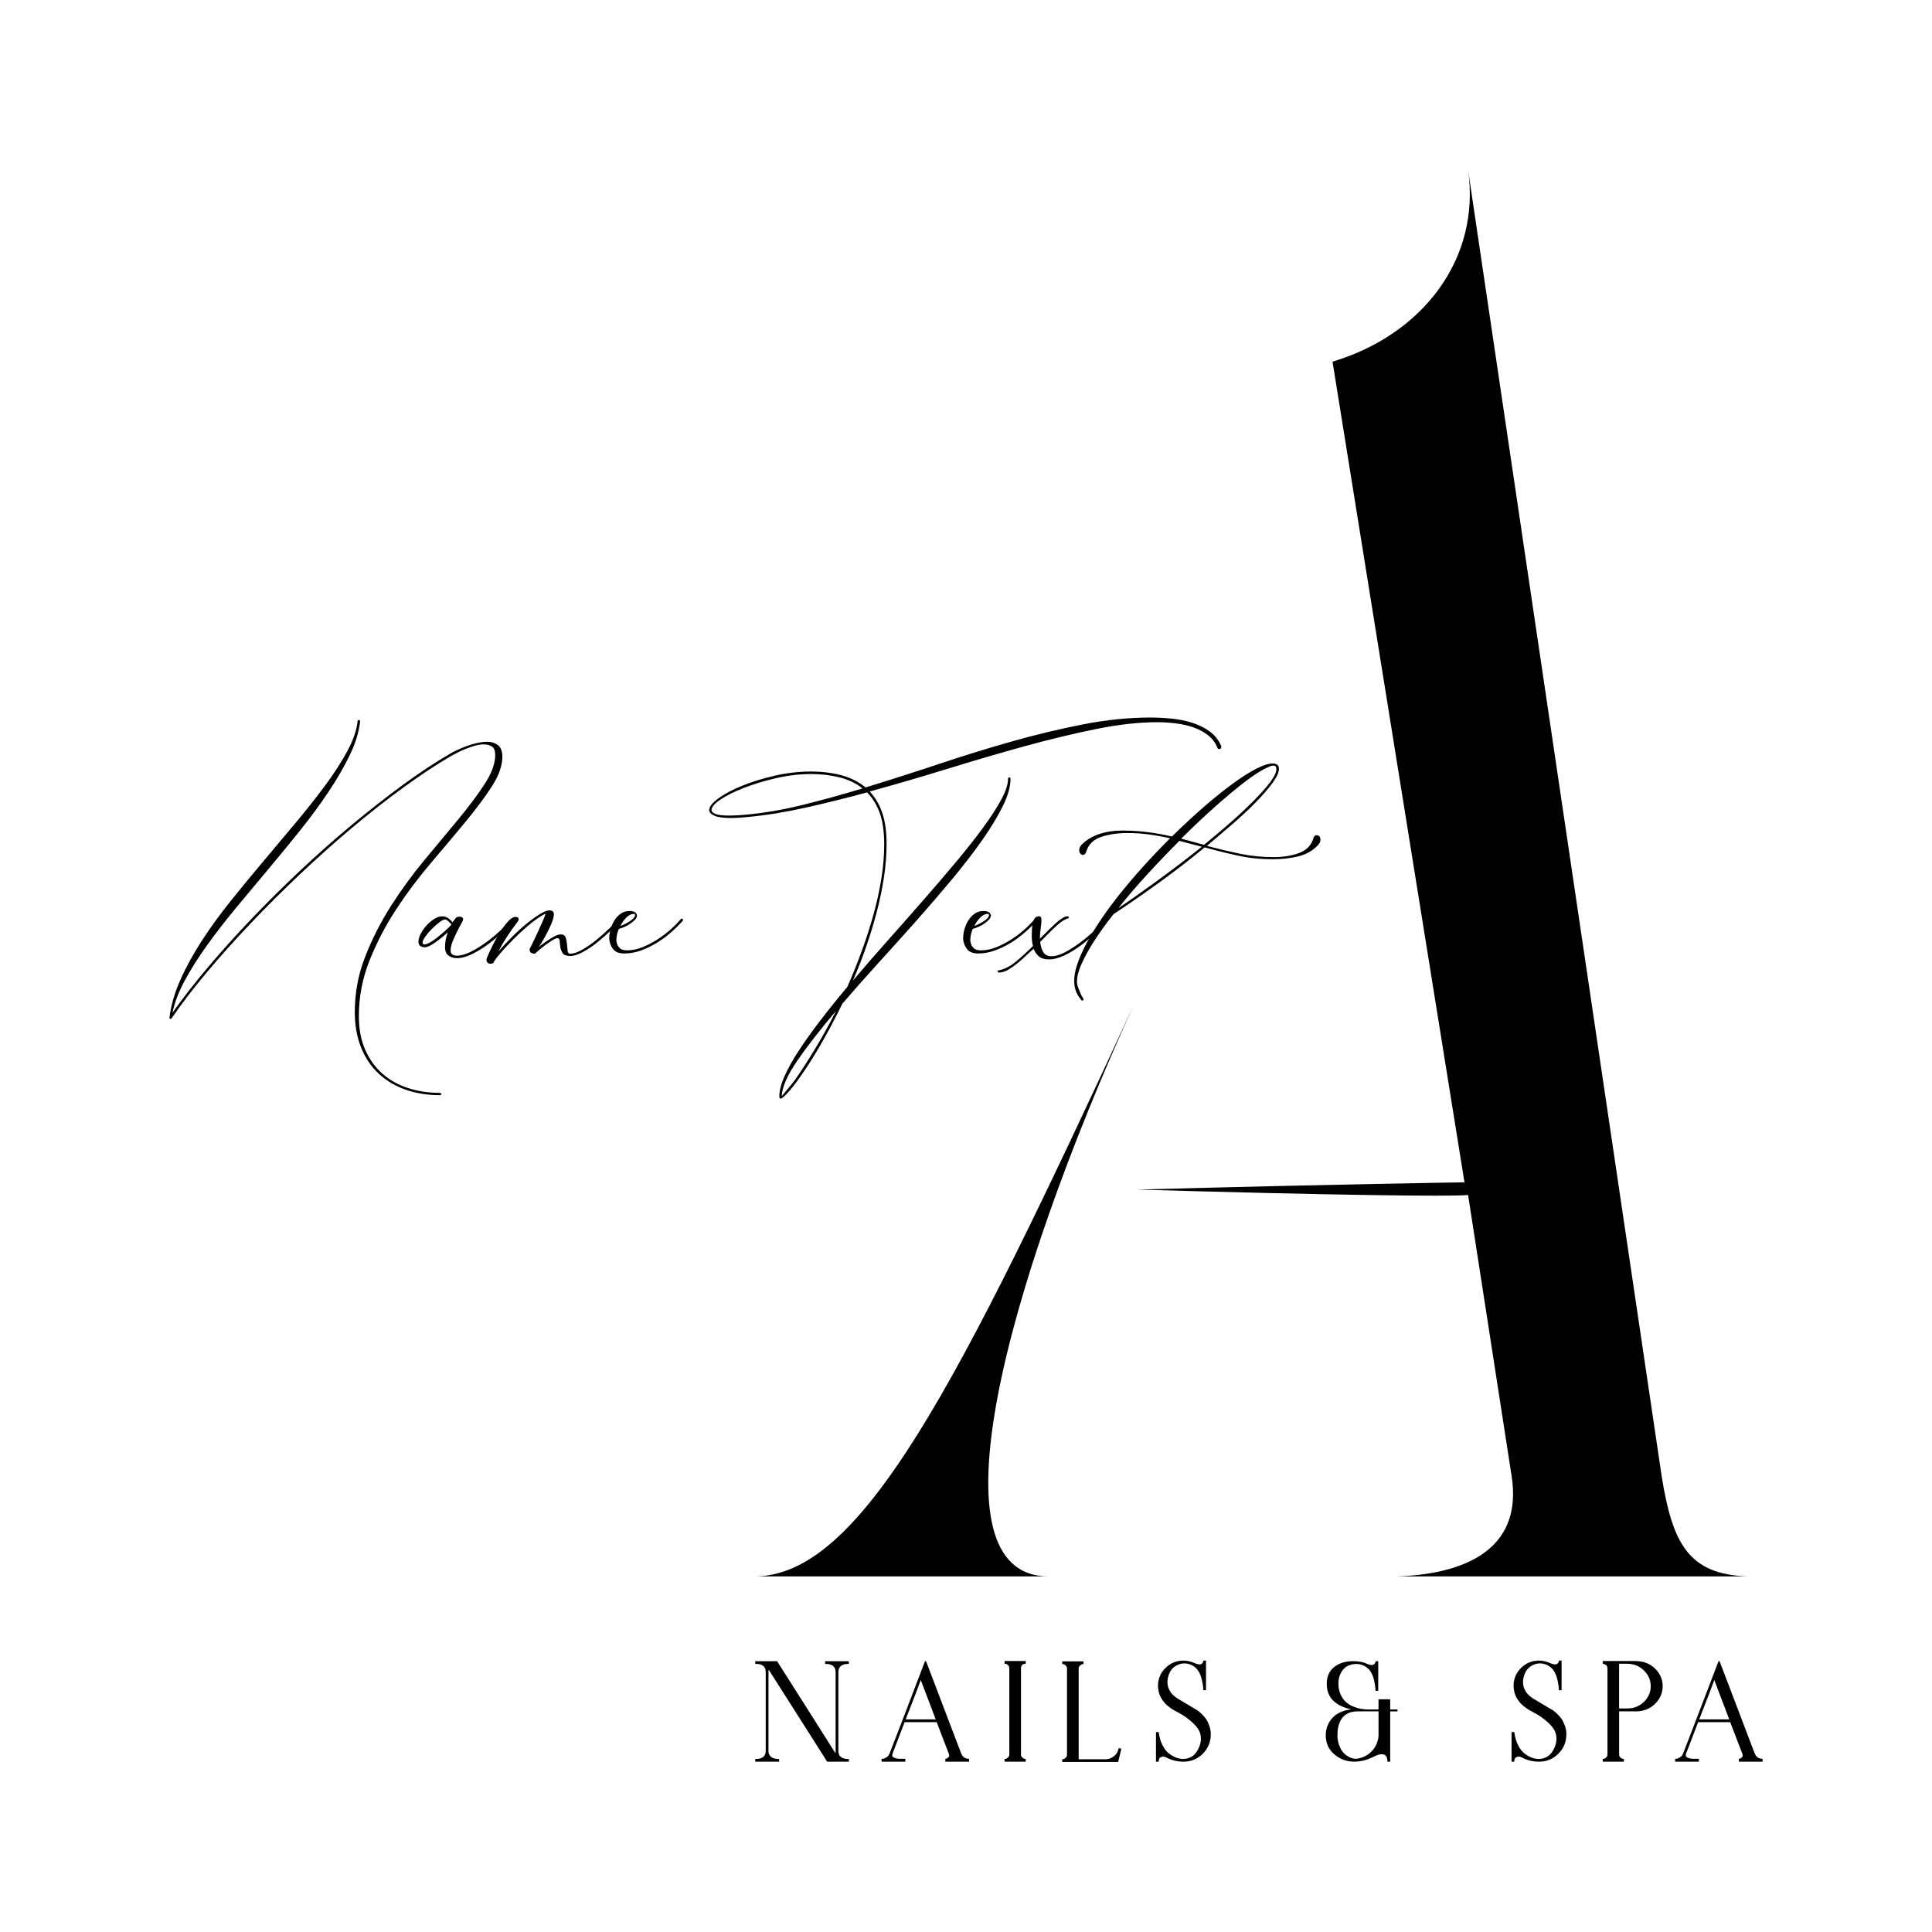 <svg id="Layer_1" data-name="Layer 1" xmlns="http://www.w3.org/2000/svg" viewBox="0 0 700 700">
  <path class="first-color" d="m410.75,364.2c-46.5,102.17-74.66,206.97-30.78,206.97h-106.76c38.64,0,73.36-68.12,137.54-206.97Zm222.69,206.97h-127.72c22.92-.65,46.5-8.51,41.92-36.68l-15.72-101.52c-6.55.65-51.74,0-119.86-1.96,72.05-1.96,117.24-2.62,118.55-2.62l-47.81-297.35c32.75-9.83,53.71-37.33,49.12-69.43l70.08,472.88c3.93,24.89,9.83,36.02,31.44,36.68Z"/>
  <g>
    <path class="second-color" d="m159.42,396.01c.3,0,.45.15.45.45,0,.23-.15.34-.45.34-4.52,0-8.67-.66-12.44-1.98-3.77-1.32-7.03-3.26-9.78-5.82-2.75-2.56-4.88-5.73-6.39-9.5-1.51-3.77-2.26-8.07-2.26-12.89,0-6.94,1.26-13.63,3.79-20.07,2.53-6.45,5.67-12.61,9.44-18.49,3.77-5.88,7.84-11.44,12.21-16.68,4.37-5.24,8.44-10.14,12.21-14.7,3.77-4.56,6.92-8.78,9.44-12.67,2.53-3.88,3.79-7.37,3.79-10.46,0-1.51-.4-2.53-1.19-3.05-.79-.53-1.79-.79-3-.79-.98,0-2.05.17-3.22.51-1.17.34-2.32.74-3.45,1.19-1.13.45-2.15.92-3.05,1.41-.9.49-1.58.85-2.03,1.07-5.43,3.17-11.2,6.97-17.3,11.42-6.11,4.45-12.33,9.33-18.66,14.64-6.33,5.32-12.63,10.93-18.88,16.85-6.26,5.92-12.23,11.87-17.92,17.87-5.69,5.99-10.99,11.91-15.89,17.75-4.9,5.84-9.12,11.37-12.67,16.57-.07,0-.15.04-.23.11h-.11v.11c0,.07-.06.06-.17-.06-.11-.11-.21-.21-.28-.28.53-4.45,1.85-9.05,3.96-13.8,2.11-4.75,4.75-9.56,7.92-14.42,3.17-4.86,6.71-9.72,10.63-14.59,3.92-4.86,7.9-9.69,11.93-14.48,4.03-4.79,7.97-9.48,11.82-14.08,3.84-4.6,7.33-9.03,10.46-13.29,3.13-4.26,5.73-8.31,7.8-12.16,2.07-3.84,3.3-7.42,3.68-10.74,0-.3.15-.45.45-.45.3.08.45.27.45.56-.45,3.92-1.72,8.01-3.79,12.27-2.07,4.26-4.62,8.65-7.63,13.17-3.02,4.52-6.41,9.14-10.18,13.85-3.77,4.71-7.63,9.42-11.59,14.13-3.96,4.71-7.86,9.39-11.7,14.02-3.84,4.64-7.35,9.16-10.52,13.57-3.17,4.41-5.86,8.67-8.09,12.78-2.22,4.11-3.71,8.01-4.47,11.7,3.69-5.2,7.99-10.7,12.89-16.51,4.9-5.8,10.18-11.67,15.83-17.58,5.65-5.92,11.57-11.78,17.75-17.58,6.18-5.8,12.4-11.31,18.66-16.51,6.26-5.2,12.4-10.01,18.43-14.42,6.03-4.41,11.72-8.16,17.07-11.25.6-.38,1.43-.81,2.49-1.3,1.05-.49,2.19-.96,3.39-1.41,1.21-.45,2.47-.83,3.79-1.13,1.32-.3,2.54-.45,3.67-.45,1.58,0,2.9.41,3.96,1.24,1.05.83,1.58,2.23,1.58,4.18,0,3.24-1.28,6.84-3.84,10.8-2.56,3.96-5.77,8.25-9.61,12.89-3.84,4.64-8.03,9.61-12.55,14.93s-8.71,10.91-12.55,16.79c-3.84,5.88-7.05,12.04-9.61,18.49-2.56,6.45-3.84,13.14-3.84,20.07,0,4.6.75,8.63,2.26,12.1,1.51,3.47,3.58,6.37,6.22,8.71,2.64,2.34,5.75,4.09,9.33,5.26,3.58,1.17,7.44,1.75,11.59,1.75Z"/>
    <path class="second-color" d="m185.66,332.8c.38,0,.57.23.57.68-1.13,1.21-2.51,2.6-4.13,4.18-1.62,1.58-3.37,3.07-5.26,4.47-1.89,1.4-3.83,2.58-5.82,3.56-2,.98-3.86,1.47-5.6,1.47-1.06,0-2.02-.3-2.88-.9-.87-.6-1.3-1.66-1.3-3.17,0-1.73.34-3.51,1.02-5.31-1.51,1.36-3.05,2.6-4.64,3.73-1.58,1.13-2.83,1.7-3.73,1.7-.53,0-1.03-.13-1.53-.4-.49-.26-.74-.81-.74-1.64,0-.9.28-1.88.85-2.94.57-1.05,1.28-2.05,2.15-3,.87-.94,1.79-1.71,2.77-2.32.98-.6,1.92-.9,2.83-.9.83,0,1.56.23,2.2.68.64.45,1.15.94,1.53,1.47.38-.45.72-.91,1.02-1.36.3-.45.83-.68,1.58-.68.3,0,.58.08.85.23.26.15.4.42.4.79,0,.23-.25.77-.74,1.64-.49.87-1.02,1.87-1.58,3-.57,1.13-1.07,2.28-1.53,3.45-.45,1.17-.68,2.21-.68,3.11,0,.75.23,1.26.68,1.53.45.27.94.4,1.47.4,1.58,0,3.34-.49,5.26-1.47,1.92-.98,3.82-2.17,5.71-3.56,1.88-1.39,3.64-2.86,5.26-4.41,1.62-1.54,2.96-2.88,4.01-4.02Zm-22.05,2.15c-.23-.23-.58-.58-1.07-1.07-.49-.49-.92-.74-1.3-.74-.45,0-1.13.34-2.03,1.02s-1.81,1.47-2.71,2.37-1.7,1.83-2.37,2.77c-.68.94-1.02,1.68-1.02,2.21,0,.45.23.68.68.68s1.09-.23,1.92-.68,1.7-1.04,2.6-1.75c.9-.72,1.83-1.49,2.77-2.32.94-.83,1.79-1.66,2.54-2.49Z"/>
    <path class="second-color" d="m224.33,332.8c.45,0,.68.23.68.68-.9.9-2.11,2.09-3.62,3.56-1.51,1.47-3.13,2.9-4.86,4.3-1.74,1.4-3.49,2.58-5.26,3.56-1.77.98-3.34,1.47-4.69,1.47s-2.26-.34-2.71-1.02-.74-1.41-.85-2.21c-.11-.79-.19-1.53-.23-2.21s-.32-1.02-.85-1.02c-.38,0-.96.25-1.75.73-.79.49-1.62,1.06-2.49,1.7-.87.64-1.68,1.28-2.43,1.92-.75.64-1.24,1.07-1.47,1.3-.38,0-.79-.09-1.24-.28-.45-.19-.68-.66-.68-1.41,1.21-2.41,2.17-4.39,2.88-5.94.72-1.54,1.37-3.02,1.98-4.41.6-1.39.9-2.2.9-2.43-.08,0-.13.02-.17.06-.04.04-.1.06-.17.06-1.06.53-2.36,1.38-3.9,2.54-1.55,1.17-3.17,2.55-4.86,4.13s-3.39,3.28-5.09,5.09c-1.7,1.81-3.15,3.54-4.35,5.2-.15.68-.6,1.02-1.36,1.02-.45,0-.81-.13-1.07-.4s-.4-.58-.4-.96c0-.3.04-.53.11-.68.45-1.13,1.09-2.54,1.92-4.24.83-1.7,1.74-3.34,2.71-4.92.98-1.58,1.98-2.94,3-4.07,1.02-1.13,1.94-1.7,2.77-1.7.75,0,1.13.27,1.13.79,0,.38-.19.79-.57,1.24-1.28,1.66-2.49,3.36-3.62,5.09-1.13,1.74-2.19,3.54-3.17,5.43,1.58-1.81,3.28-3.62,5.09-5.43s3.58-3.41,5.32-4.81c1.73-1.39,3.32-2.53,4.75-3.39,1.43-.87,2.56-1.3,3.39-1.3,1.05,0,1.58.49,1.58,1.47,0,.6-.17,1.38-.51,2.32-.34.94-.77,1.96-1.3,3.05-.53,1.09-1.11,2.21-1.75,3.34-.64,1.13-1.26,2.15-1.87,3.05.15-.07.38-.26.68-.56,1.21-.91,2.51-1.79,3.9-2.66,1.39-.87,2.5-1.3,3.34-1.3.9,0,1.49.36,1.75,1.07.26.72.43,1.53.51,2.43.07.91.15,1.72.23,2.43.07.72.38,1.07.91,1.07,1.21,0,2.67-.49,4.41-1.47,1.73-.98,3.45-2.17,5.15-3.56,1.7-1.39,3.28-2.81,4.75-4.24,1.47-1.43,2.62-2.6,3.45-3.51Z"/>
    <path class="second-color" d="m246.83,332.8c.45,0,.68.23.68.68-1.28,1.43-2.73,2.87-4.35,4.3-1.62,1.43-3.36,2.71-5.2,3.84-1.85,1.13-3.77,2.05-5.77,2.77-2,.72-4.01,1.07-6.05,1.07-1.81,0-3.13-.51-3.96-1.53-.83-1.02-1.32-2.28-1.46-3.79,0-1.13.16-2.28.49-3.45.33-1.17.8-2.24,1.41-3.22.62-.98,1.38-1.79,2.28-2.43.91-.64,1.96-.96,3.17-.96,1.66,0,2.56.53,2.71,1.58,0,.53-.23,1.04-.68,1.53-.45.49-1,.96-1.64,1.41-.64.45-1.34.85-2.09,1.19-.75.34-1.47.58-2.15.74-.6,1.43-.9,2.83-.9,4.18.07,1.06.41,1.92,1.02,2.6.6.68,1.54,1.02,2.83,1.02,1.81,0,3.62-.36,5.43-1.07,1.81-.72,3.58-1.62,5.32-2.71,1.73-1.09,3.37-2.32,4.92-3.68,1.54-1.36,2.88-2.71,4.02-4.07Zm-17.08-1.7c-.98,0-1.9.44-2.77,1.3s-1.6,1.9-2.21,3.11c1.05-.38,2.21-.96,3.45-1.75,1.24-.79,1.87-1.53,1.87-2.2,0-.3-.11-.45-.34-.45Z"/>
    <path class="second-color" d="m442.46,270.72c0,.45-.26.68-.79.68-.3,0-.49-.15-.57-.45-.75-1.88-1.92-3.43-3.51-4.64-1.58-1.21-3.37-2.15-5.37-2.83-2-.68-4.13-1.15-6.39-1.41-2.26-.26-4.45-.4-6.56-.4-6.64,0-14.04.83-22.22,2.49-8.18,1.66-16.79,3.73-25.84,6.22-9.05,2.49-18.32,5.2-27.82,8.14-9.5,2.94-18.92,5.69-28.27,8.25,1.96,2.11,3.47,4.68,4.52,7.69,1.05,3.02,1.58,6.79,1.58,11.31,0,3.77-.3,7.69-.9,11.76-.6,4.07-1.45,8.22-2.54,12.44-1.09,4.22-2.37,8.46-3.84,12.72-1.47,4.26-3.11,8.46-4.92,12.61,3.99-4.75,8.18-9.57,12.55-14.47,4.37-4.9,8.63-9.73,12.78-14.48,4.15-4.75,8.09-9.35,11.82-13.8,3.73-4.45,7.01-8.59,9.84-12.44,2.83-3.84,5.07-7.29,6.73-10.35,1.66-3.05,2.49-5.6,2.49-7.63,0-.3.15-.45.45-.45s.45.15.45.45c0,2.87-.94,6.2-2.83,10.01-1.89,3.81-4.39,7.93-7.52,12.38-3.13,4.45-6.77,9.16-10.91,14.14-4.15,4.98-8.48,10.01-13,15.1-4.52,5.09-9.09,10.16-13.68,15.21-4.6,5.05-8.93,9.95-13,14.7-2.64,5.43-5.35,10.53-8.14,15.32-2.79,4.79-5.62,9.14-8.48,13.06-.98,1.28-1.79,2.3-2.43,3.05-.64.75-1.28,1.43-1.92,2.04-.64.6-1.11.9-1.41.9s-.45-.27-.45-.79c0-2.03.62-4.47,1.87-7.29,1.24-2.83,2.98-5.94,5.2-9.33,2.22-3.39,4.82-7.03,7.8-10.91,2.98-3.88,6.24-7.94,9.78-12.16,1.88-4.3,3.64-8.67,5.26-13.12,1.62-4.45,3.03-8.86,4.24-13.23,1.21-4.37,2.15-8.69,2.83-12.95.68-4.26,1.02-8.39,1.02-12.38,0-4.45-.53-8.18-1.58-11.2-1.06-3.01-2.6-5.54-4.64-7.58-7.77,2.11-15.31,3.98-22.62,5.6-7.31,1.62-14.29,2.73-20.92,3.34-2.19.23-4.07.34-5.65.34-2.71,0-4.71-.26-5.99-.79-1.28-.53-1.96-1.21-2.03-2.03,0-1.21,1.09-2.62,3.28-4.24,2.19-1.62,5.03-3.15,8.54-4.58,3.51-1.43,7.46-2.66,11.87-3.68,4.41-1.02,8.88-1.53,13.4-1.53,3.69,0,7.24.43,10.63,1.3,3.39.87,6.37,2.36,8.93,4.47,8.67-2.64,17.45-5.45,26.35-8.42,8.89-2.98,17.73-5.71,26.52-8.2,8.78-2.49,17.41-4.56,25.9-6.22,8.48-1.66,16.64-2.49,24.48-2.49,2.49,0,5.05.13,7.69.4,2.64.27,5.14.77,7.52,1.53,2.37.76,4.48,1.81,6.33,3.17,1.85,1.36,3.22,3.13,4.13,5.32v.34Zm-172,24.43c6.56-.6,13.34-1.77,20.36-3.51,7.01-1.73,14.25-3.73,21.71-5.99-2.41-1.88-5.22-3.22-8.42-4.01-3.21-.79-6.58-1.19-10.12-1.19-4.22,0-8.46.49-12.72,1.47-4.26.98-8.14,2.15-11.65,3.51-3.51,1.36-6.35,2.77-8.54,4.24-2.19,1.47-3.28,2.73-3.28,3.79,0,.6.49,1.09,1.47,1.47.98.38,2.68.57,5.09.57,1.66,0,3.69-.11,6.11-.34Zm17.41,96.35c2.49-3.54,5.01-7.44,7.58-11.7s5.05-8.76,7.46-13.51c-5.65,6.63-10.31,12.61-13.97,17.92-3.66,5.32-5.56,9.63-5.71,12.95.83-.98,1.51-1.79,2.03-2.43.53-.64,1.06-1.28,1.58-1.92.53-.64.87-1.07,1.02-1.3Z"/>
    <path class="second-color" d="m375.06,332.8c.45,0,.68.23.68.68-1.28,1.43-2.73,2.87-4.35,4.3-1.62,1.43-3.36,2.71-5.2,3.84-1.85,1.13-3.77,2.05-5.77,2.77-2,.72-4.01,1.07-6.05,1.07-1.81,0-3.13-.51-3.96-1.53-.83-1.02-1.32-2.28-1.46-3.79,0-1.13.16-2.28.49-3.45.33-1.17.8-2.24,1.41-3.22.62-.98,1.38-1.79,2.28-2.43.91-.64,1.96-.96,3.17-.96,1.66,0,2.56.53,2.71,1.58,0,.53-.23,1.04-.68,1.53-.45.49-1,.96-1.64,1.41-.64.45-1.34.85-2.09,1.19-.75.34-1.47.58-2.15.74-.6,1.43-.9,2.83-.9,4.18.07,1.06.41,1.92,1.02,2.6.6.68,1.54,1.02,2.83,1.02,1.81,0,3.62-.36,5.43-1.07,1.81-.72,3.58-1.62,5.32-2.71,1.73-1.09,3.37-2.32,4.92-3.68,1.54-1.36,2.88-2.71,4.02-4.07Zm-17.08-1.7c-.98,0-1.9.44-2.77,1.3s-1.6,1.9-2.21,3.11c1.05-.38,2.21-.96,3.45-1.75,1.24-.79,1.87-1.53,1.87-2.2,0-.3-.11-.45-.34-.45Z"/>
    <path class="second-color" d="m400.85,332.8c.15,0,.3.06.45.17.15.11.23.28.23.51-1.21,1.28-2.66,2.73-4.35,4.35-1.7,1.62-3.53,3.17-5.48,4.64-1.96,1.47-3.96,2.7-5.99,3.67-2.04.98-3.96,1.47-5.77,1.47-1.51,0-2.7-.38-3.56-1.13-.87-.75-1.49-1.66-1.87-2.71-.98.83-1.98,1.74-3,2.71-1.02.98-2.07,1.9-3.17,2.77-1.09.87-2.17,1.6-3.22,2.21-1.05.6-2.15.9-3.28.9-.15,0-.26-.09-.34-.28-.07-.19-.11-.32-.11-.4,2.26-.38,4.45-1.43,6.56-3.17,2.11-1.73,4.22-3.66,6.33-5.77-.3-.98-.45-2.19-.45-3.62,0-.68.02-1.43.06-2.26.04-.83.13-1.6.28-2.32.15-.72.4-1.32.74-1.81.34-.49.85-.74,1.53-.74.6,0,.9.41.9,1.24,0,.91-.1,1.96-.28,3.17-.19,1.21-.28,2.45-.28,3.73l1.24-1.24,2.09-2.09c.79-.79,1.58-1.54,2.37-2.26.79-.72,1.56-1.32,2.32-1.81.75-.49,1.43-.74,2.03-.74.3,0,.45.23.45.68-1.28.3-2.66,1.11-4.13,2.43-1.47,1.32-3.04,2.85-4.69,4.58l-1.58,1.58c.15,1.51.53,2.75,1.13,3.73.6.98,1.58,1.47,2.94,1.47,1.51,0,3.2-.51,5.09-1.53,1.88-1.02,3.75-2.22,5.6-3.62,1.85-1.39,3.58-2.88,5.2-4.47,1.62-1.58,2.96-2.94,4.01-4.07Z"/>
    <path class="second-color" d="m475.93,303.51c.23-.6.57-.9,1.02-.9.98,0,1.47.56,1.47,1.7,0,.6-.27,1.21-.79,1.81-1.88,2.04-4.26,3.41-7.12,4.13-2.87.72-6.03,1.07-9.5,1.07-4.3,0-8.44-.43-12.44-1.3-4-.87-8.03-1.87-12.1-3-5.65,4.68-11.42,9.12-17.3,13.34-5.88,4.22-11.12,7.84-15.72,10.86-1.51,1.89-2.88,3.71-4.13,5.48-1.24,1.77-2.39,3.49-3.45,5.14-1.73,2.79-3.11,5.35-4.13,7.69-1.02,2.34-1.53,4.37-1.53,6.11,0,.68.13,1.37.4,2.09.27.72.53,1.39.79,2.03.27.64.66,1.38,1.19,2.21,0,.38-.19.57-.56.57-.15,0-.23-.08-.23-.23-1.73-1.89-2.6-4.18-2.6-6.9,0-1.58.28-3.32.85-5.2.57-1.88,1.38-3.92,2.43-6.11,1.43-2.94,3.24-6.09,5.43-9.44,2.19-3.35,4.65-6.77,7.41-10.23,2.75-3.47,5.71-6.95,8.88-10.46,3.17-3.51,6.41-6.92,9.72-10.23-2.56-.6-5.13-1.07-7.69-1.41s-5.16-.51-7.8-.51c-3.62,0-6.82.49-9.61,1.47-2.79.98-4.56,2.79-5.31,5.43-.23.68-.6,1.02-1.13,1.02-.38,0-.7-.15-.96-.45-.26-.3-.4-.72-.4-1.24,0-.68.27-1.32.79-1.92,1.66-1.73,3.77-3.03,6.33-3.9s5.39-1.3,8.48-1.3,6.24.19,9.22.57c2.98.38,5.9.9,8.76,1.58,4-3.92,7.86-7.5,11.59-10.74,3.73-3.24,7.2-6.03,10.4-8.37,3.2-2.34,6.05-4.15,8.54-5.43,2.49-1.28,4.49-1.92,5.99-1.92.6,0,1.13.13,1.58.4.45.27.68.77.68,1.53,0,1.28-.75,2.96-2.26,5.03-1.51,2.07-3.47,4.35-5.88,6.84-2.41,2.49-5.2,5.11-8.37,7.86-3.17,2.75-6.37,5.48-9.61,8.2,4,1.06,7.97,2,11.93,2.83,3.96.83,8.05,1.24,12.27,1.24,3.54,0,6.65-.51,9.33-1.53,2.68-1.02,4.39-2.84,5.14-5.48Zm-70.79,25.56c4.37-2.94,9.22-6.35,14.53-10.23,5.32-3.88,10.57-7.9,15.78-12.04-1.36-.38-2.71-.74-4.07-1.07-1.36-.34-2.71-.7-4.07-1.07-3.92,3.92-7.78,7.95-11.59,12.1-3.81,4.15-7.33,8.25-10.57,12.33Zm53.83-50.89c-1.51.68-3.37,1.81-5.6,3.39-2.22,1.58-4.69,3.51-7.41,5.77-2.71,2.26-5.6,4.79-8.65,7.58-3.05,2.79-6.16,5.77-9.33,8.93,1.43.38,2.83.75,4.18,1.13,1.36.38,2.71.75,4.07,1.13,3.17-2.56,6.31-5.22,9.44-7.97,3.13-2.75,5.94-5.37,8.42-7.86s4.5-4.75,6.05-6.78c1.54-2.04,2.32-3.66,2.32-4.86,0-.83-.38-1.24-1.13-1.24-.38,0-.79.09-1.24.28-.45.19-.83.36-1.13.51Z"/>
  </g>
  <g>
    <path class="second-color" d="m303.76,605.63v28.91c.07,1.67,1.06,2.59,2.97,2.76h.83v.99h-7.87l-.62-.99-10.89-17.14-9.64-15.16c-.03.07-.06.16-.08.26-.02.1-.03.19-.03.26v29.12c.17,1.67,1.25,2.55,3.23,2.66h.63v.99h-8.65v-.99h.57c2.08-.1,3.16-1.02,3.23-2.76v-28.91c-.07-1.67-1.06-2.59-2.97-2.76h-.83v-.99h7.92l.62.99,11.62,18.29,8.86,14.01c.07-.21.1-.38.1-.52v-29.12c-.17-1.67-1.25-2.55-3.23-2.66h-.57v-.99h8.6v.99h-.57c-2.05.1-3.13,1.02-3.23,2.76Z"/>
    <path class="second-color" d="m348.3,635.37c.49,1.25,1.42,1.88,2.81,1.88v1.04h-8.6v-1.04c.14,0,.31-.03.52-.1.21-.07.43-.26.68-.57.24-.31.26-.71.05-1.2l-4.38-11.41h-11.62l-4.38,11.41c-.24.7-.08,1.17.5,1.43.57.26,1.29.41,2.16.44h1.98v1.04h-8.6v-1.04c.14,0,.34,0,.6-.03.26-.02.64-.18,1.15-.49.5-.31.88-.76,1.12-1.35l3.85-9.95,8.96-23.44c.07-.1.16-.16.26-.16s.17.05.21.16l12.71,33.39Zm-20.16-12.4h10.89l-5.42-14.27-1.87,5-3.6,9.27Z"/>
    <path class="second-color" d="m369.92,635.84c.07.42.24.75.52.99.28.24.54.38.78.42l.42.05v.99h-7.66v-.99c.14,0,.3-.02.49-.05.19-.03.44-.2.76-.5.31-.29.47-.68.47-1.17v-31.05c0-.49-.14-.88-.42-1.17-.28-.3-.56-.46-.83-.5l-.47-.05v-.99h7.66v.99c-1.01,0-1.58.47-1.72,1.41v31.62Z"/>
    <path class="second-color" d="m405.34,633.34l.94.26-1.15,4.79h-20.26v-.99c.14,0,.3-.02.49-.05.19-.03.44-.2.76-.49.31-.3.47-.69.47-1.17v-31.05c0-.49-.14-.88-.42-1.17-.28-.29-.56-.46-.83-.49l-.47-.05v-.99h7.71v.99c-.14,0-.3.02-.49.05-.19.03-.45.2-.78.49-.33.3-.49.69-.49,1.17v32.77h9.69c1.08,0,2-.29,2.76-.86.76-.57,1.27-1.1,1.51-1.59.24-.49.42-.96.52-1.41l.05-.21Z"/>
    <path class="second-color" d="m433.16,619.28c.14.07.34.18.6.34.26.16.7.52,1.33,1.09.62.57,1.18,1.18,1.67,1.82.49.64.93,1.49,1.33,2.55.4,1.06.6,2.16.6,3.31,0,2.74-.96,5.08-2.89,7.01-1.93,1.93-4.26,2.89-7.01,2.89-2.15,0-4.15-.47-5.99-1.41-.8-.42-1.42-.54-1.88-.36s-.74.37-.86.6c-.12.23-.2.51-.24.86v.31h-.99v-10.73h.99c.24,1.88.72,3.49,1.43,4.85s1.52,2.36,2.42,3.02,1.76,1.14,2.58,1.43,1.59.44,2.32.44c2.36,0,4.13-1.03,5.31-3.1,1.18-2.07,1.51-4.07.99-6.02-.35-1.35-1.32-2.74-2.92-4.17-1.6-1.42-3.11-2.5-4.53-3.23l-2.08-1.15c-.14-.07-.31-.16-.52-.29s-.6-.4-1.17-.83c-.57-.43-1.09-.89-1.56-1.38s-.94-1.14-1.41-1.95c-.47-.82-.77-1.66-.91-2.53-.14-.76-.21-1.37-.21-1.82,0-2.53.9-4.7,2.71-6.49,1.81-1.79,3.98-2.68,6.51-2.68,1.28,0,2.57.28,3.85.83.59.28,1.11.45,1.56.52.45.07.78.05.99-.05.21-.1.38-.25.52-.44.14-.19.22-.36.24-.49.02-.14.03-.26.03-.36h.99v10.73h-.99v-.1c0-1.04-.21-2.4-.62-4.09-.42-1.68-1.11-2.98-2.08-3.88-.9-.83-1.94-1.35-3.1-1.56-1.16-.21-2.3-.07-3.41.42-1.56.7-2.64,1.84-3.23,3.44-.59,1.6-.7,3.11-.31,4.53.17.66.54,1.39,1.09,2.19.66.83,1.51,1.56,2.55,2.19l6.3,3.75Z"/>
    <path class="second-color" d="m503.69,615.68v3.7h2.66v.68h-2.66v18.23h-.99c0-2.29-1.11-3.13-3.33-2.5-.63.21-1.11.42-1.46.62-.03,0-.07.02-.1.05l-.1.05c-.1.03-.24.1-.42.18-.17.09-.3.15-.37.18-1.94.9-3.93,1.37-5.94,1.41h-.47c-2.67-.03-5.04-.93-7.09-2.68-2.05-1.75-3.07-4.05-3.07-6.9,0-2.33.76-4.37,2.27-6.12,1.51-1.75,3.83-2.84,6.95-3.26-5.9-1.28-8.86-4.36-8.86-9.22,0-2.67.9-4.71,2.71-6.12s4.06-2.11,6.77-2.11c1.98,0,3.58.28,4.79.83.59.28,1.11.45,1.56.52.45.07.79.05,1.02-.05.22-.1.41-.25.55-.44.14-.19.22-.36.23-.49.02-.14.03-.26.03-.36h.99v10.73h-.99v-.1c0-1.04-.21-2.4-.62-4.09-.42-1.68-1.11-2.98-2.08-3.88-.87-.83-1.93-1.35-3.18-1.56-1.25-.21-2.45-.09-3.6.36-1.22.45-2.18,1.28-2.89,2.47-.71,1.2-1.07,2.56-1.07,4.09s.24,2.75.73,3.88c.49,1.13,1.09,2.04,1.82,2.74.73.7,1.6,1.26,2.6,1.69,1.01.43,1.98.74,2.92.91.94.17,1.89.26,2.87.26h3.59v-3.7h4.22Zm-4.22,12.5v-8.13h-7.5c-.83,0-1.67.1-2.5.31-3.26.97-4.9,3.82-4.9,8.54,0,1.42.34,2.87,1.02,4.35.68,1.48,1.76,2.6,3.26,3.36.83.42,1.68.63,2.55.63,1.53-.17,2.86-.64,4.01-1.41,2.15-1.42,3.47-3.44,3.96-6.04.07-.35.1-.89.1-1.62Z"/>
    <path class="second-color" d="m561.99,619.28c.14.07.34.18.6.34.26.16.7.52,1.33,1.09.62.57,1.18,1.18,1.67,1.82.49.64.93,1.49,1.33,2.55.4,1.06.6,2.16.6,3.31,0,2.74-.96,5.08-2.89,7.01-1.93,1.93-4.26,2.89-7.01,2.89-2.15,0-4.15-.47-5.99-1.41-.8-.42-1.42-.54-1.88-.36s-.74.37-.86.6c-.12.23-.2.51-.24.86v.31h-.99v-10.73h.99c.24,1.88.72,3.49,1.43,4.85s1.52,2.36,2.42,3.02,1.76,1.14,2.58,1.43,1.59.44,2.32.44c2.36,0,4.13-1.03,5.31-3.1,1.18-2.07,1.51-4.07.99-6.02-.35-1.35-1.32-2.74-2.92-4.17-1.6-1.42-3.11-2.5-4.53-3.23l-2.08-1.15c-.14-.07-.31-.16-.52-.29s-.6-.4-1.17-.83c-.57-.43-1.09-.89-1.56-1.38s-.94-1.14-1.41-1.95c-.47-.82-.77-1.66-.91-2.53-.14-.76-.21-1.37-.21-1.82,0-2.53.9-4.7,2.71-6.49,1.81-1.79,3.98-2.68,6.51-2.68,1.28,0,2.57.28,3.85.83.59.28,1.11.45,1.56.52.45.07.78.05.99-.05.21-.1.38-.25.52-.44.14-.19.22-.36.24-.49.02-.14.03-.26.03-.36h.99v10.73h-.99v-.1c0-1.04-.21-2.4-.62-4.09-.42-1.68-1.11-2.98-2.08-3.88-.9-.83-1.94-1.35-3.1-1.56-1.16-.21-2.3-.07-3.41.42-1.56.7-2.64,1.84-3.23,3.44-.59,1.6-.7,3.11-.31,4.53.17.66.54,1.39,1.09,2.19.66.83,1.51,1.56,2.55,2.19l6.3,3.75Z"/>
    <path class="second-color" d="m602,608.23c.28.9.42,1.81.42,2.71,0,1.01-.16,1.95-.47,2.81-.59,1.7-1.61,3.12-3.05,4.25s-3.1,1.8-4.97,2c-.24.04-.61.05-1.09.05h-6.2v15.52c0,.52.15.92.44,1.2s.58.43.86.47l.42.05v.99h-7.66v-.99c.14,0,.3-.02.49-.05.19-.03.44-.19.76-.47.31-.28.47-.68.47-1.2v-31c0-.87-.42-1.42-1.25-1.67h-.05l-.42-.1v-.99h11.56c.42,0,.73.02.94.05.31,0,.52.02.62.05.21,0,.37.02.47.05,1.81.24,3.4.94,4.79,2.08s2.36,2.54,2.92,4.17Zm-10.63,10.63c1.94-.42,3.55-1.36,4.82-2.84,1.27-1.48,1.9-3.17,1.9-5.08,0-2.22-.83-4.13-2.5-5.73-1.67-1.6-3.68-2.4-6.04-2.4h-2.92v16.2h2.45c1.04,0,1.81-.05,2.29-.16Z"/>
    <path class="second-color" d="m635.81,635.37c.49,1.25,1.42,1.88,2.81,1.88v1.04h-8.6v-1.04c.14,0,.31-.03.52-.1.21-.07.43-.26.68-.57.24-.31.26-.71.05-1.2l-4.38-11.41h-11.62l-4.38,11.41c-.24.7-.08,1.17.5,1.43.57.26,1.29.41,2.16.44h1.98v1.04h-8.6v-1.04c.14,0,.34,0,.6-.03.26-.02.64-.18,1.15-.49.5-.31.88-.76,1.12-1.35l3.85-9.95,8.96-23.44c.07-.1.16-.16.26-.16s.17.05.21.16l12.71,33.39Zm-20.16-12.4h10.89l-5.42-14.27-1.87,5-3.6,9.27Z"/>
  </g>
</svg>